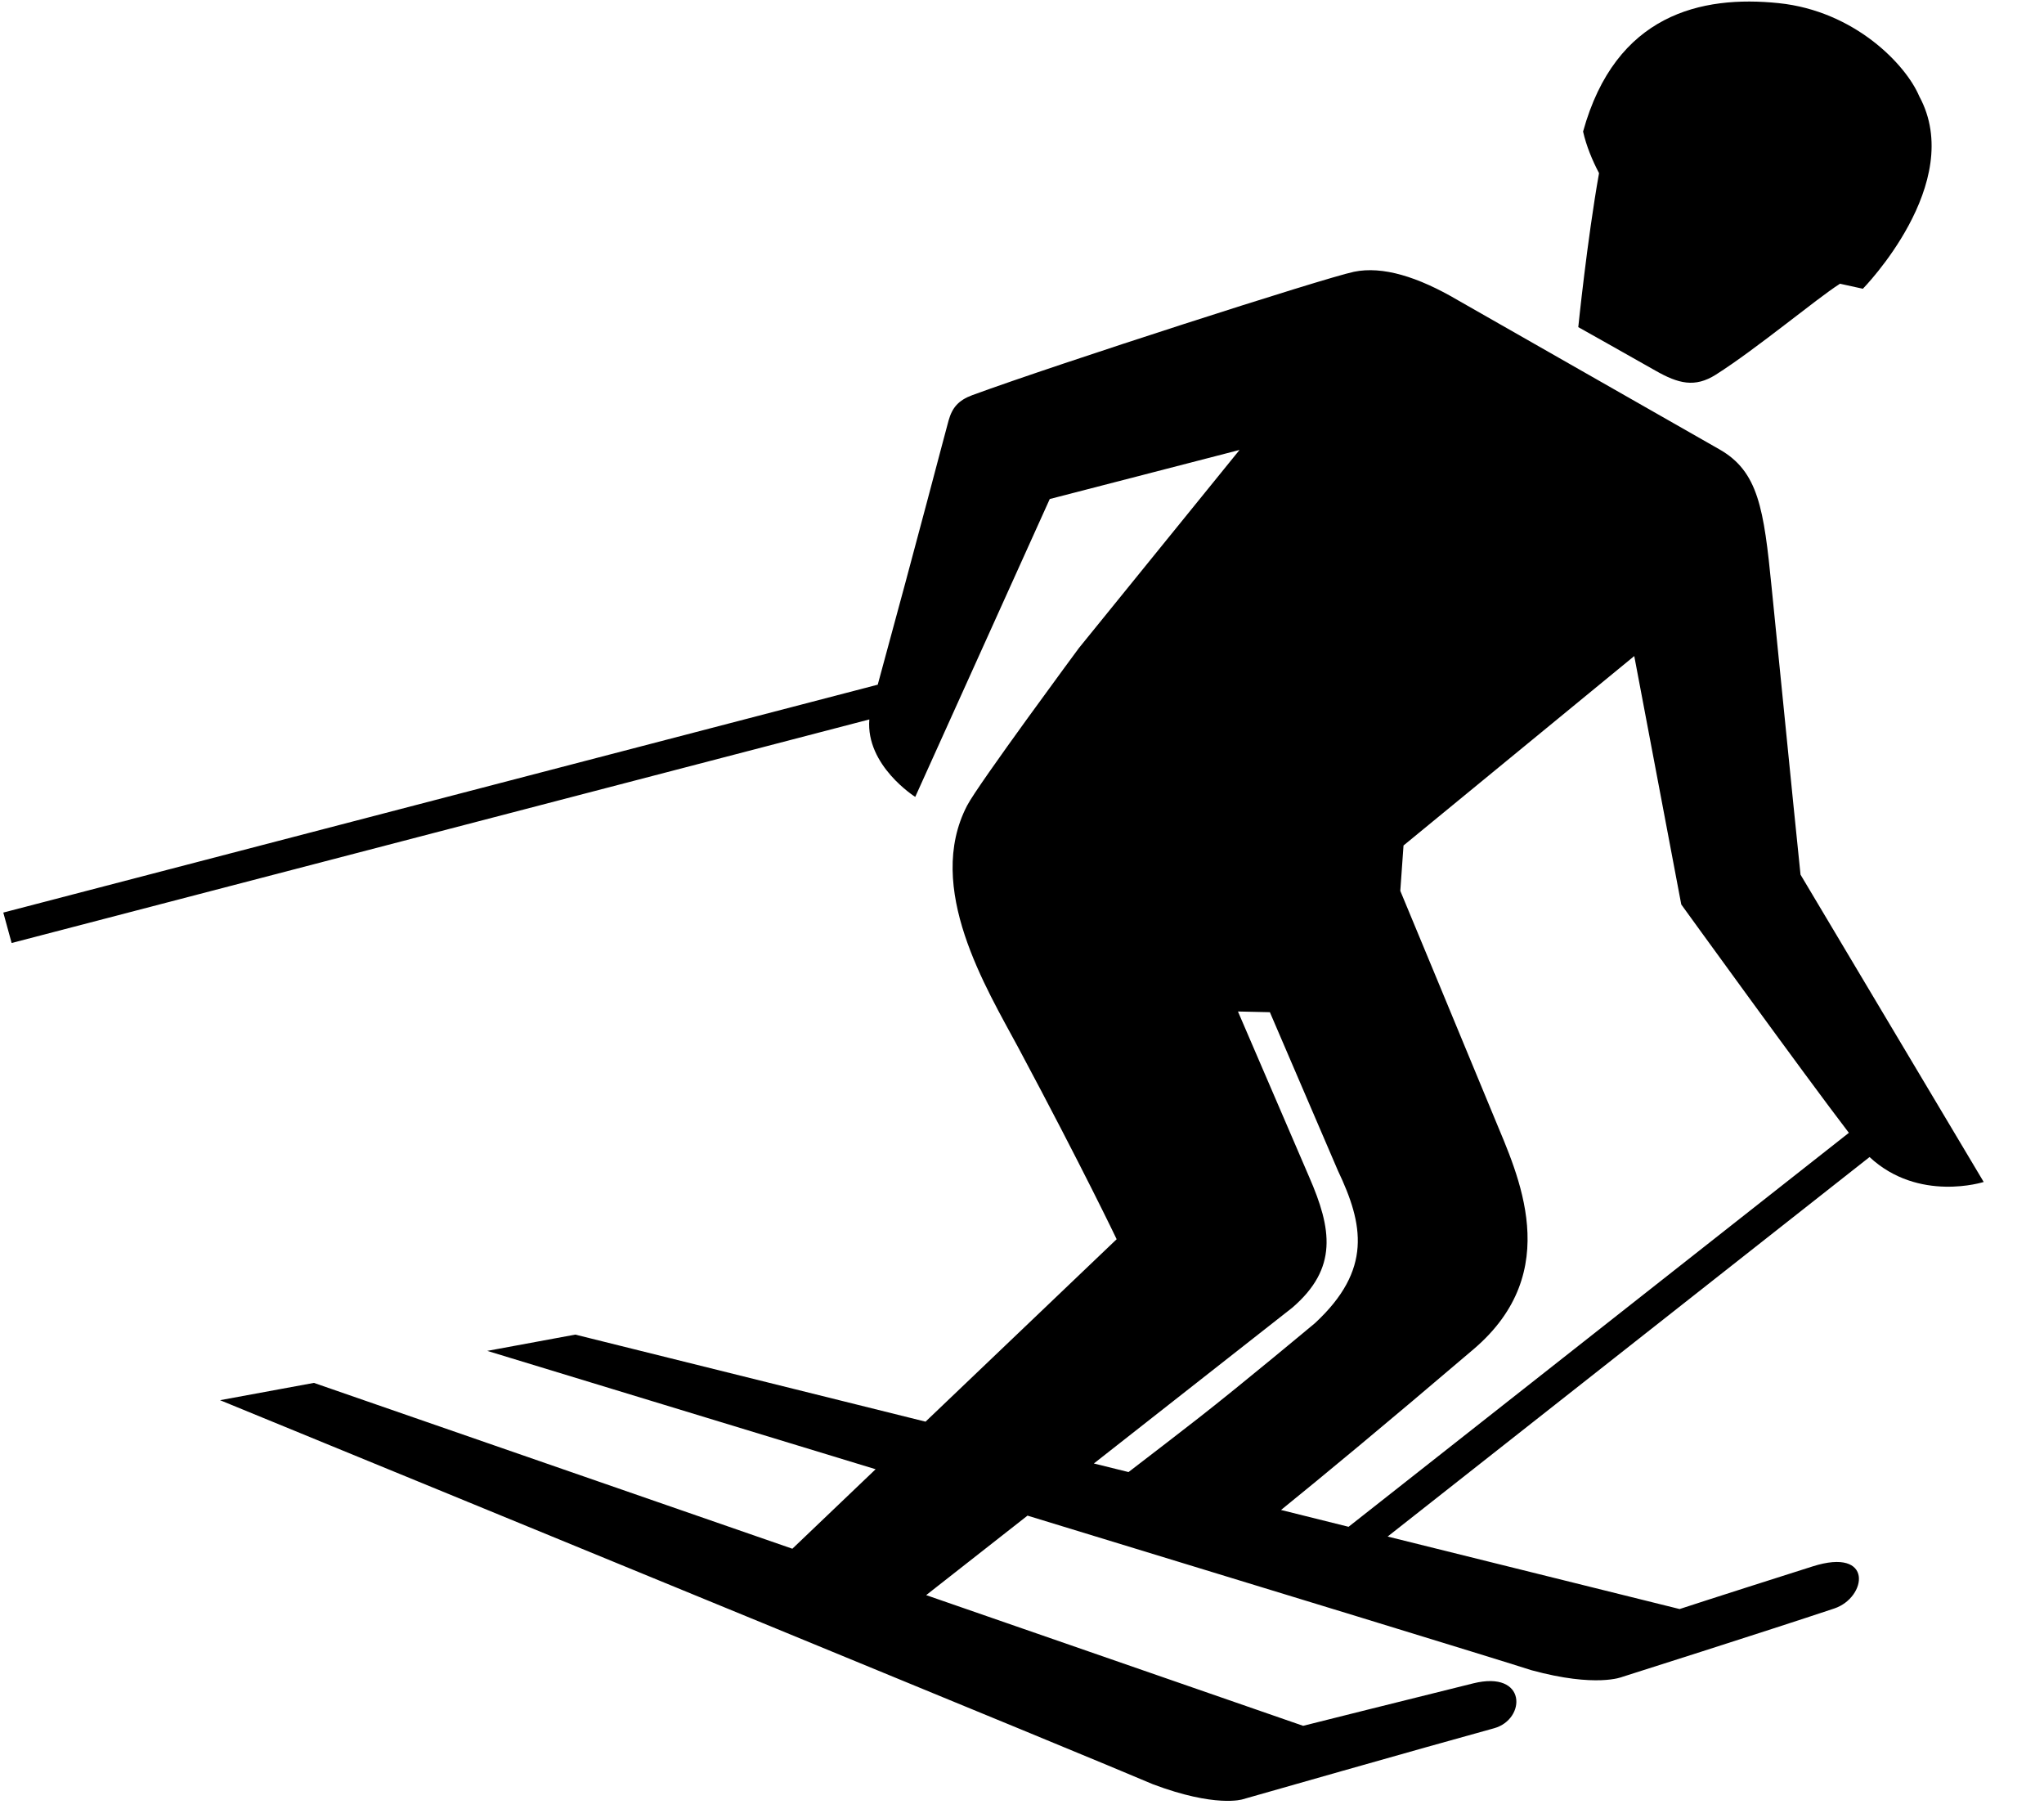 <svg width="26" height="23" viewBox="0 0 26 23" fill="none" xmlns="http://www.w3.org/2000/svg"><path fill-rule="evenodd" clip-rule="evenodd" d="M23.518 14.406C22.967 13.688 21.386 11.502 21.386 11.502L20.788 8.343L17.853 10.752L17.812 11.329C17.812 11.329 18.698 13.461 19.01 14.218C19.305 14.935 19.907 16.166 18.746 17.156C17.616 18.119 16.815 18.781 16.295 19.202L17.154 19.416L23.518 14.406ZM13.914 18.611L14.355 18.72C14.673 18.476 15.018 18.211 15.248 18.031C15.792 17.607 16.728 16.825 16.728 16.825C17.457 16.148 17.344 15.571 17.019 14.888L16.153 12.872L15.747 12.863L16.651 14.963C16.943 15.631 17.02 16.128 16.439 16.629L13.914 18.611ZM25.233 15.031C25.233 15.031 24.406 15.296 23.781 14.714L17.651 19.54L21.365 20.462C21.365 20.462 21.721 20.344 23.056 19.92C23.838 19.671 23.748 20.316 23.332 20.455C22.451 20.749 20.635 21.325 20.635 21.325C20.635 21.325 20.306 21.465 19.481 21.24C19.05 21.101 16.128 20.207 13.07 19.274L11.781 20.285L16.576 21.947C16.576 21.947 18.051 21.577 18.74 21.407C19.428 21.237 19.412 21.866 19.005 21.978C18.105 22.225 15.805 22.882 15.805 22.882C15.805 22.882 15.464 22.991 14.665 22.69C13.946 22.38 6.107 19.163 2.799 17.806L3.993 17.586L10.079 19.695L11.138 18.684C9.065 18.052 7.162 17.473 6.198 17.179L7.318 16.972L11.773 18.079L14.204 15.759C14.204 15.759 13.78 14.869 12.952 13.321C12.549 12.57 11.758 11.289 12.302 10.244C12.44 9.977 13.724 8.241 13.724 8.241L15.767 5.722L13.353 6.346L11.642 10.134C11.642 10.134 11.011 9.737 11.058 9.149L0.148 11.992L0.042 11.605L11.165 8.707C11.682 6.815 12.021 5.508 12.066 5.348C12.112 5.185 12.19 5.091 12.368 5.025C13.461 4.624 16.837 3.537 17.223 3.456C17.586 3.381 18.036 3.519 18.543 3.817L21.867 5.712C22.367 5.994 22.436 6.466 22.536 7.476C22.786 9.991 22.903 11.123 22.903 11.123L25.233 15.031ZM23.696 3.672L23.404 3.608C23.401 3.61 23.398 3.613 23.395 3.615C23.11 3.796 22.34 4.439 21.825 4.765C21.559 4.933 21.349 4.879 21.059 4.714C20.769 4.549 20.076 4.16 20.076 4.16C20.076 4.16 20.189 3.049 20.34 2.202C20.256 2.042 20.18 1.862 20.137 1.673C20.55 0.179 21.642 -0.062 22.626 0.04C23.591 0.14 24.244 0.822 24.413 1.224C25.015 2.33 23.696 3.672 23.696 3.672Z" fill="black"></path></svg>